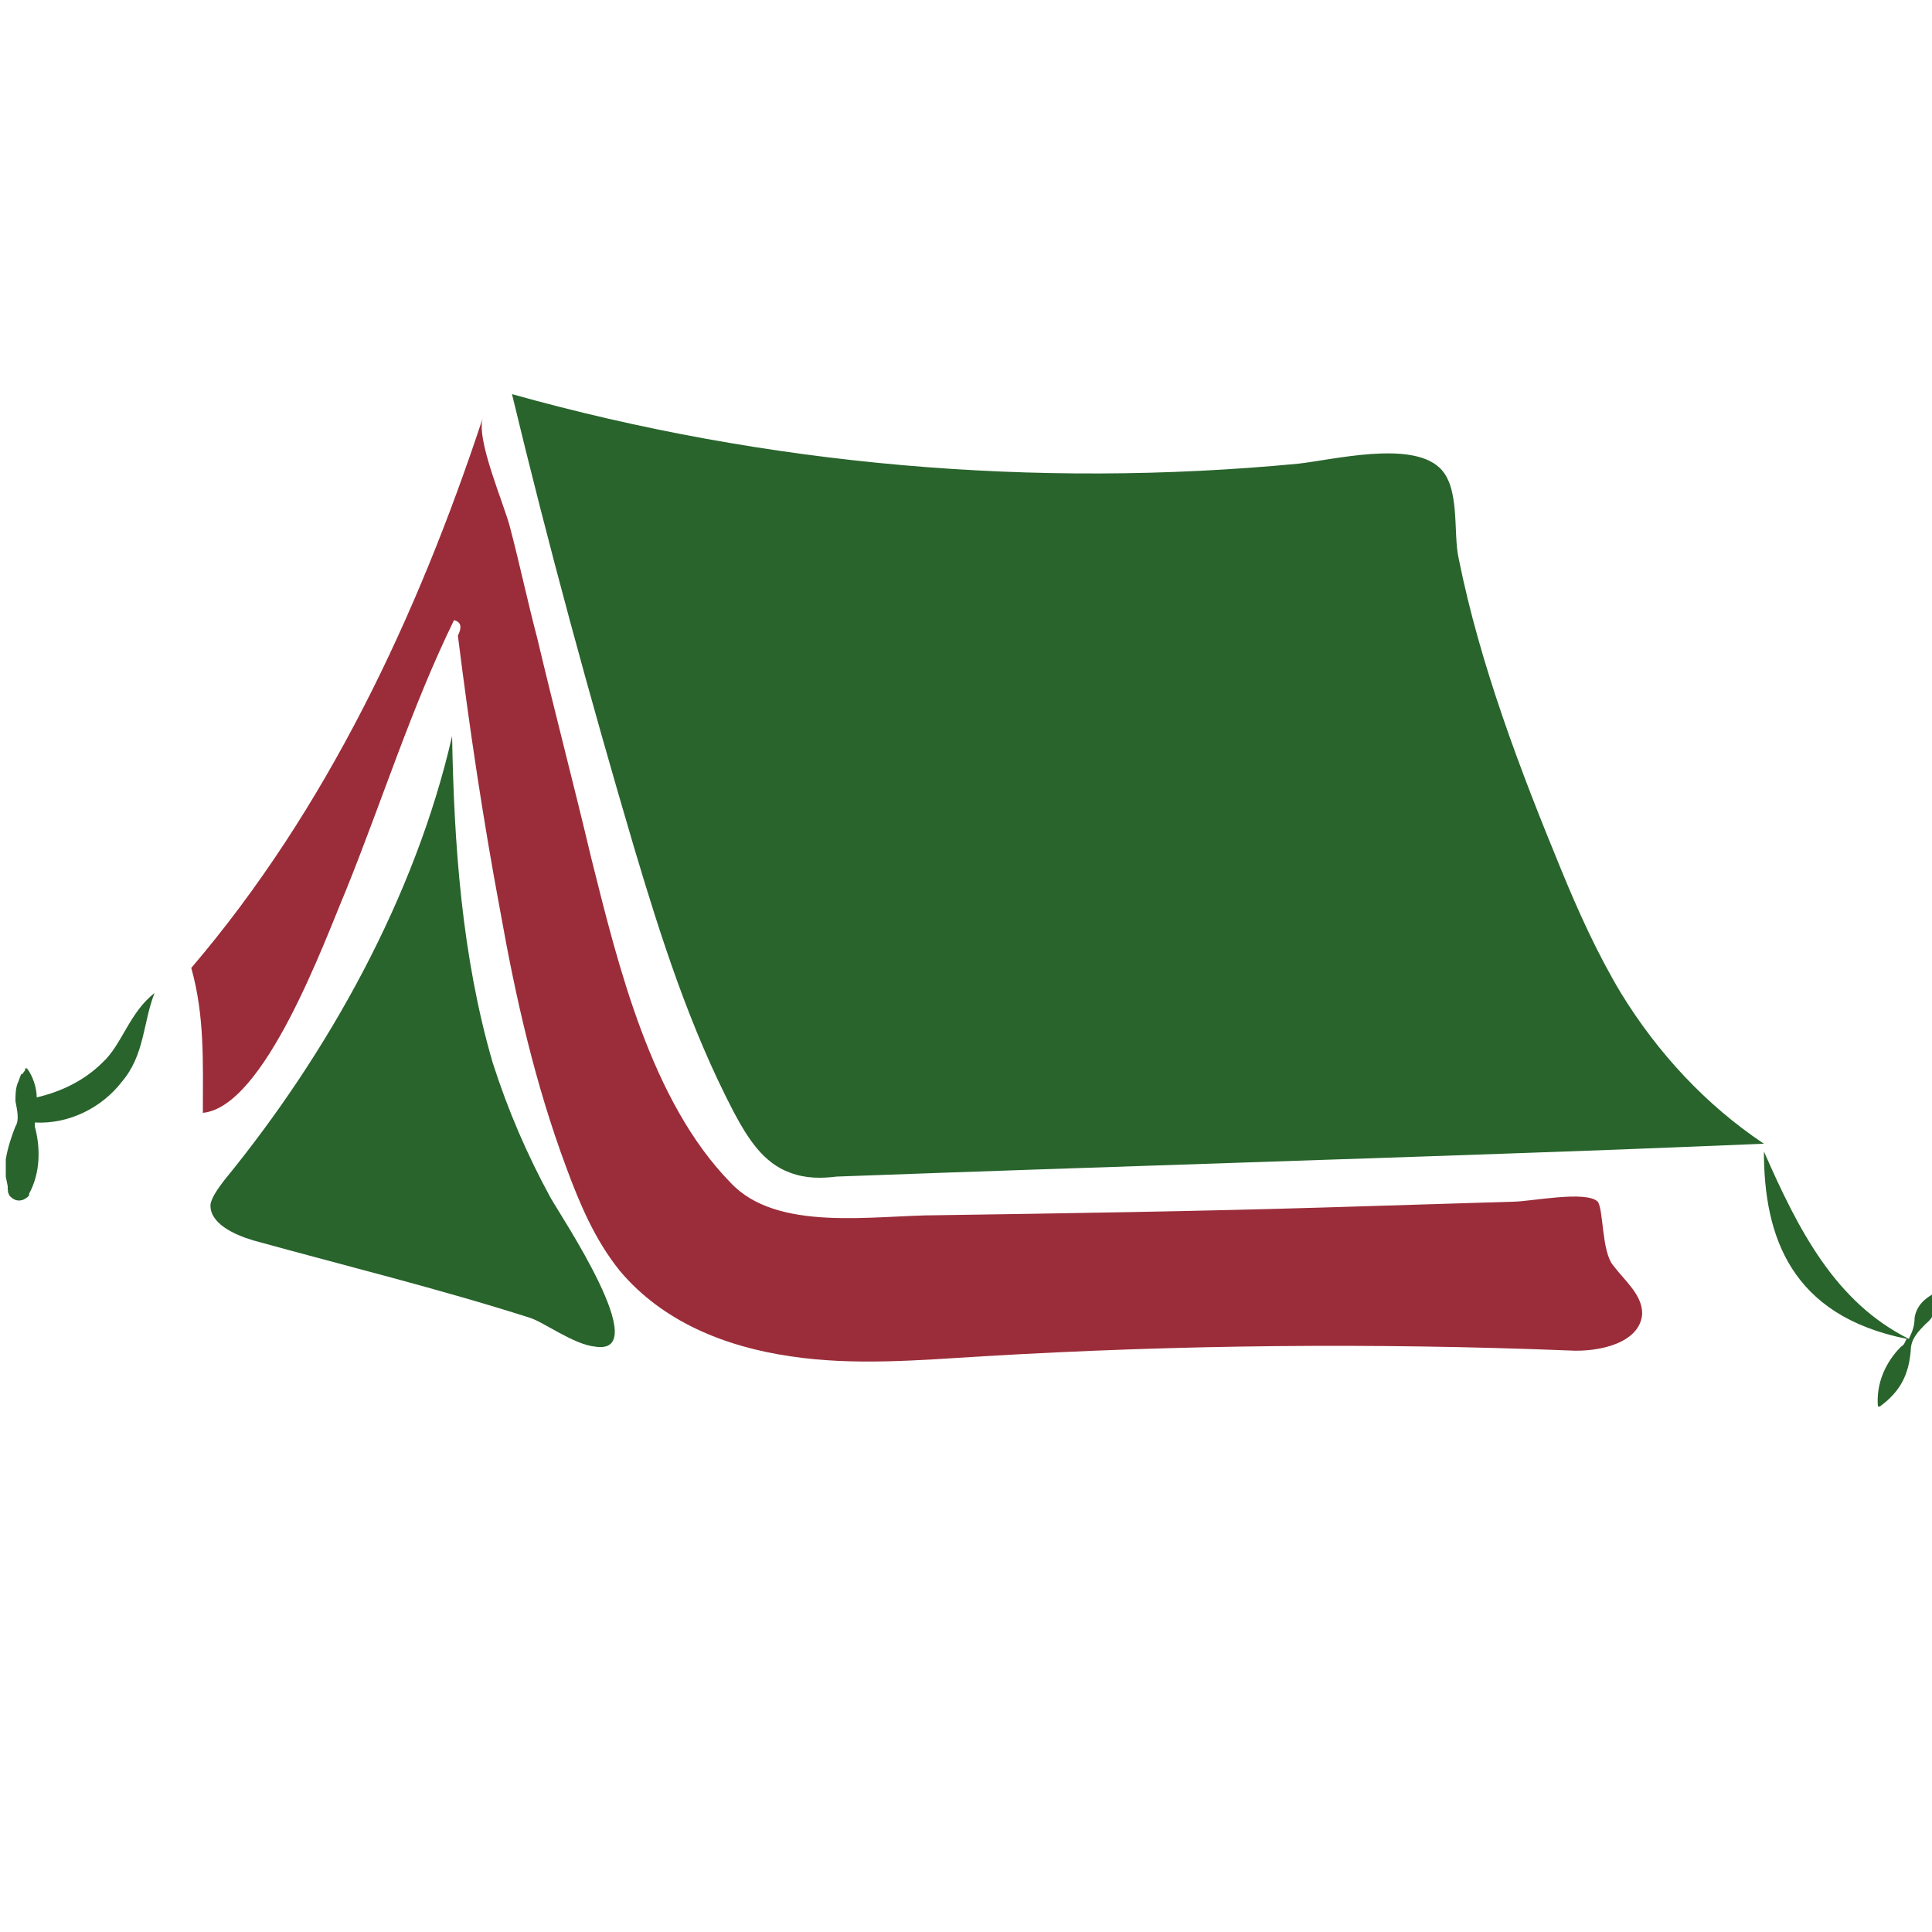 <?xml version="1.0" encoding="utf-8"?>
<svg version="1.1" xmlns="http://www.w3.org/2000/svg" xmlns:xlink="http://www.w3.org/1999/xlink" x="0px" y="0px"
	 viewBox="0 0 100 100" style="enable-background:new 0 0 100 100;" xml:space="preserve">
      <g id="TenteS1-F_svg__fonce">
        <path
          fill="none"
          className="TenteS1-F_svg__st0"
          d="M8 51.4zM.5 61.2c.1 0 .1 0 0 0z"
        />
        <path
          fill="#28642c"
          className="TenteS1-F_svg__st1"
          d="M83.9 51.4c-1.2-2-2.2-4.2-3.1-6.4-2.1-5.1-4.2-10.6-5.3-16.1-.3-1.3.1-3.7-1-4.7-1.5-1.4-5.5-.4-7.3-.2-13.6 1.3-27.5.1-40.7-3.6 1.9 7.9 4 15.6 6.3 23.4 1.4 4.7 2.9 9.4 5.2 13.8.7 1.3 1.5 2.6 2.9 3.1.8.3 1.6.3 2.4.2 13.5-.5 27-.9 40.5-1.4l7.5-.3c-3-2-5.5-4.7-7.4-7.8zM25.5 55c-1.6-5.5-2-11.3-2.1-16.9-1.9 8.3-6.4 16.4-11.8 23-.3.4-.6.8-.7 1.2-.1 1 1.2 1.6 2.2 1.9 4.7 1.3 9.6 2.5 14.3 4 .7.2 2.3 1.4 3.4 1.5 3.1.5-1.8-6.8-2.3-7.7-1.2-2.2-2.2-4.5-3-7z"
        />
        <path
          d="M82.7 62.2c-.6-.6-3.5 0-4.4 0-3.3.1-6.5.2-9.8.3-6.7.2-13.3.3-20 .4-3.3 0-8.3.9-10.7-1.7C33.7 57 32 50 30.6 44.4c-.9-3.8-1.9-7.6-2.8-11.4-.5-1.9-.9-3.8-1.4-5.7-.3-1.2-1.8-4.6-1.4-5.7-3.4 10.3-8.1 20.3-15.1 28.5.7 2.5.6 4.9.6 7.5 3.2-.3 6.3-8.9 7.4-11.5 1.9-4.7 3.4-9.5 5.6-14 .4.1.4.4.2.8.6 4.8 1.3 9.5 2.2 14.3.8 4.5 1.8 8.9 3.4 13.2.7 1.9 1.5 3.8 2.8 5.4 2.2 2.6 5.4 3.9 8.8 4.4 3.3.5 6.7.2 10 0 10.1-.6 20.2-.7 30.3-.3 1.6.1 3.7-.4 3.8-1.9 0-1-.9-1.7-1.5-2.5-.6-.7-.5-2.9-.8-3.3z"
          fill="#9b2d3a"
        />
        <path
          fill="#28642c"
          className="TenteS1-F_svg__st1"
          d="M100.2 66.9c0-.1 0-.1 0 0-.6.3-1 .7-1.1 1.3 0 .4-.1.7-.3 1.1-3.8-1.9-5.7-5.6-7.5-9.7 0 4.4 1.4 8.5 7.4 9.7-.1.1-.1.3-.3.4-.8.8-1.3 1.9-1.2 3.1h.1c1.1-.8 1.5-1.7 1.6-2.9 0-.6.4-1 .8-1.4.5-.4.6-1 .5-1.6zM8 51.4c-1.3 1-1.7 2.7-2.7 3.6-.9.9-2.1 1.5-3.4 1.8 0-.5-.2-1.1-.5-1.5h-.1v.1c-.1.1-.1.2-.2.2-.1.2-.1.3-.2.5-.1.3-.1.6-.1.9.1.5.2 1 0 1.3-.2.5-.4 1.1-.5 1.7v.9l.1.5v.2c.1.1-.1-.1.1.3.2.2.4.3.7.2.4-.2.3-.3.3-.3.6-1.1.6-2.4.3-3.5v-.2c1.8.1 3.5-.8 4.5-2.1 1.2-1.4 1.1-3.1 1.7-4.6zM.5 61.2c.1 0 .1 0 0 0z"
        />
      </g>
    </svg>